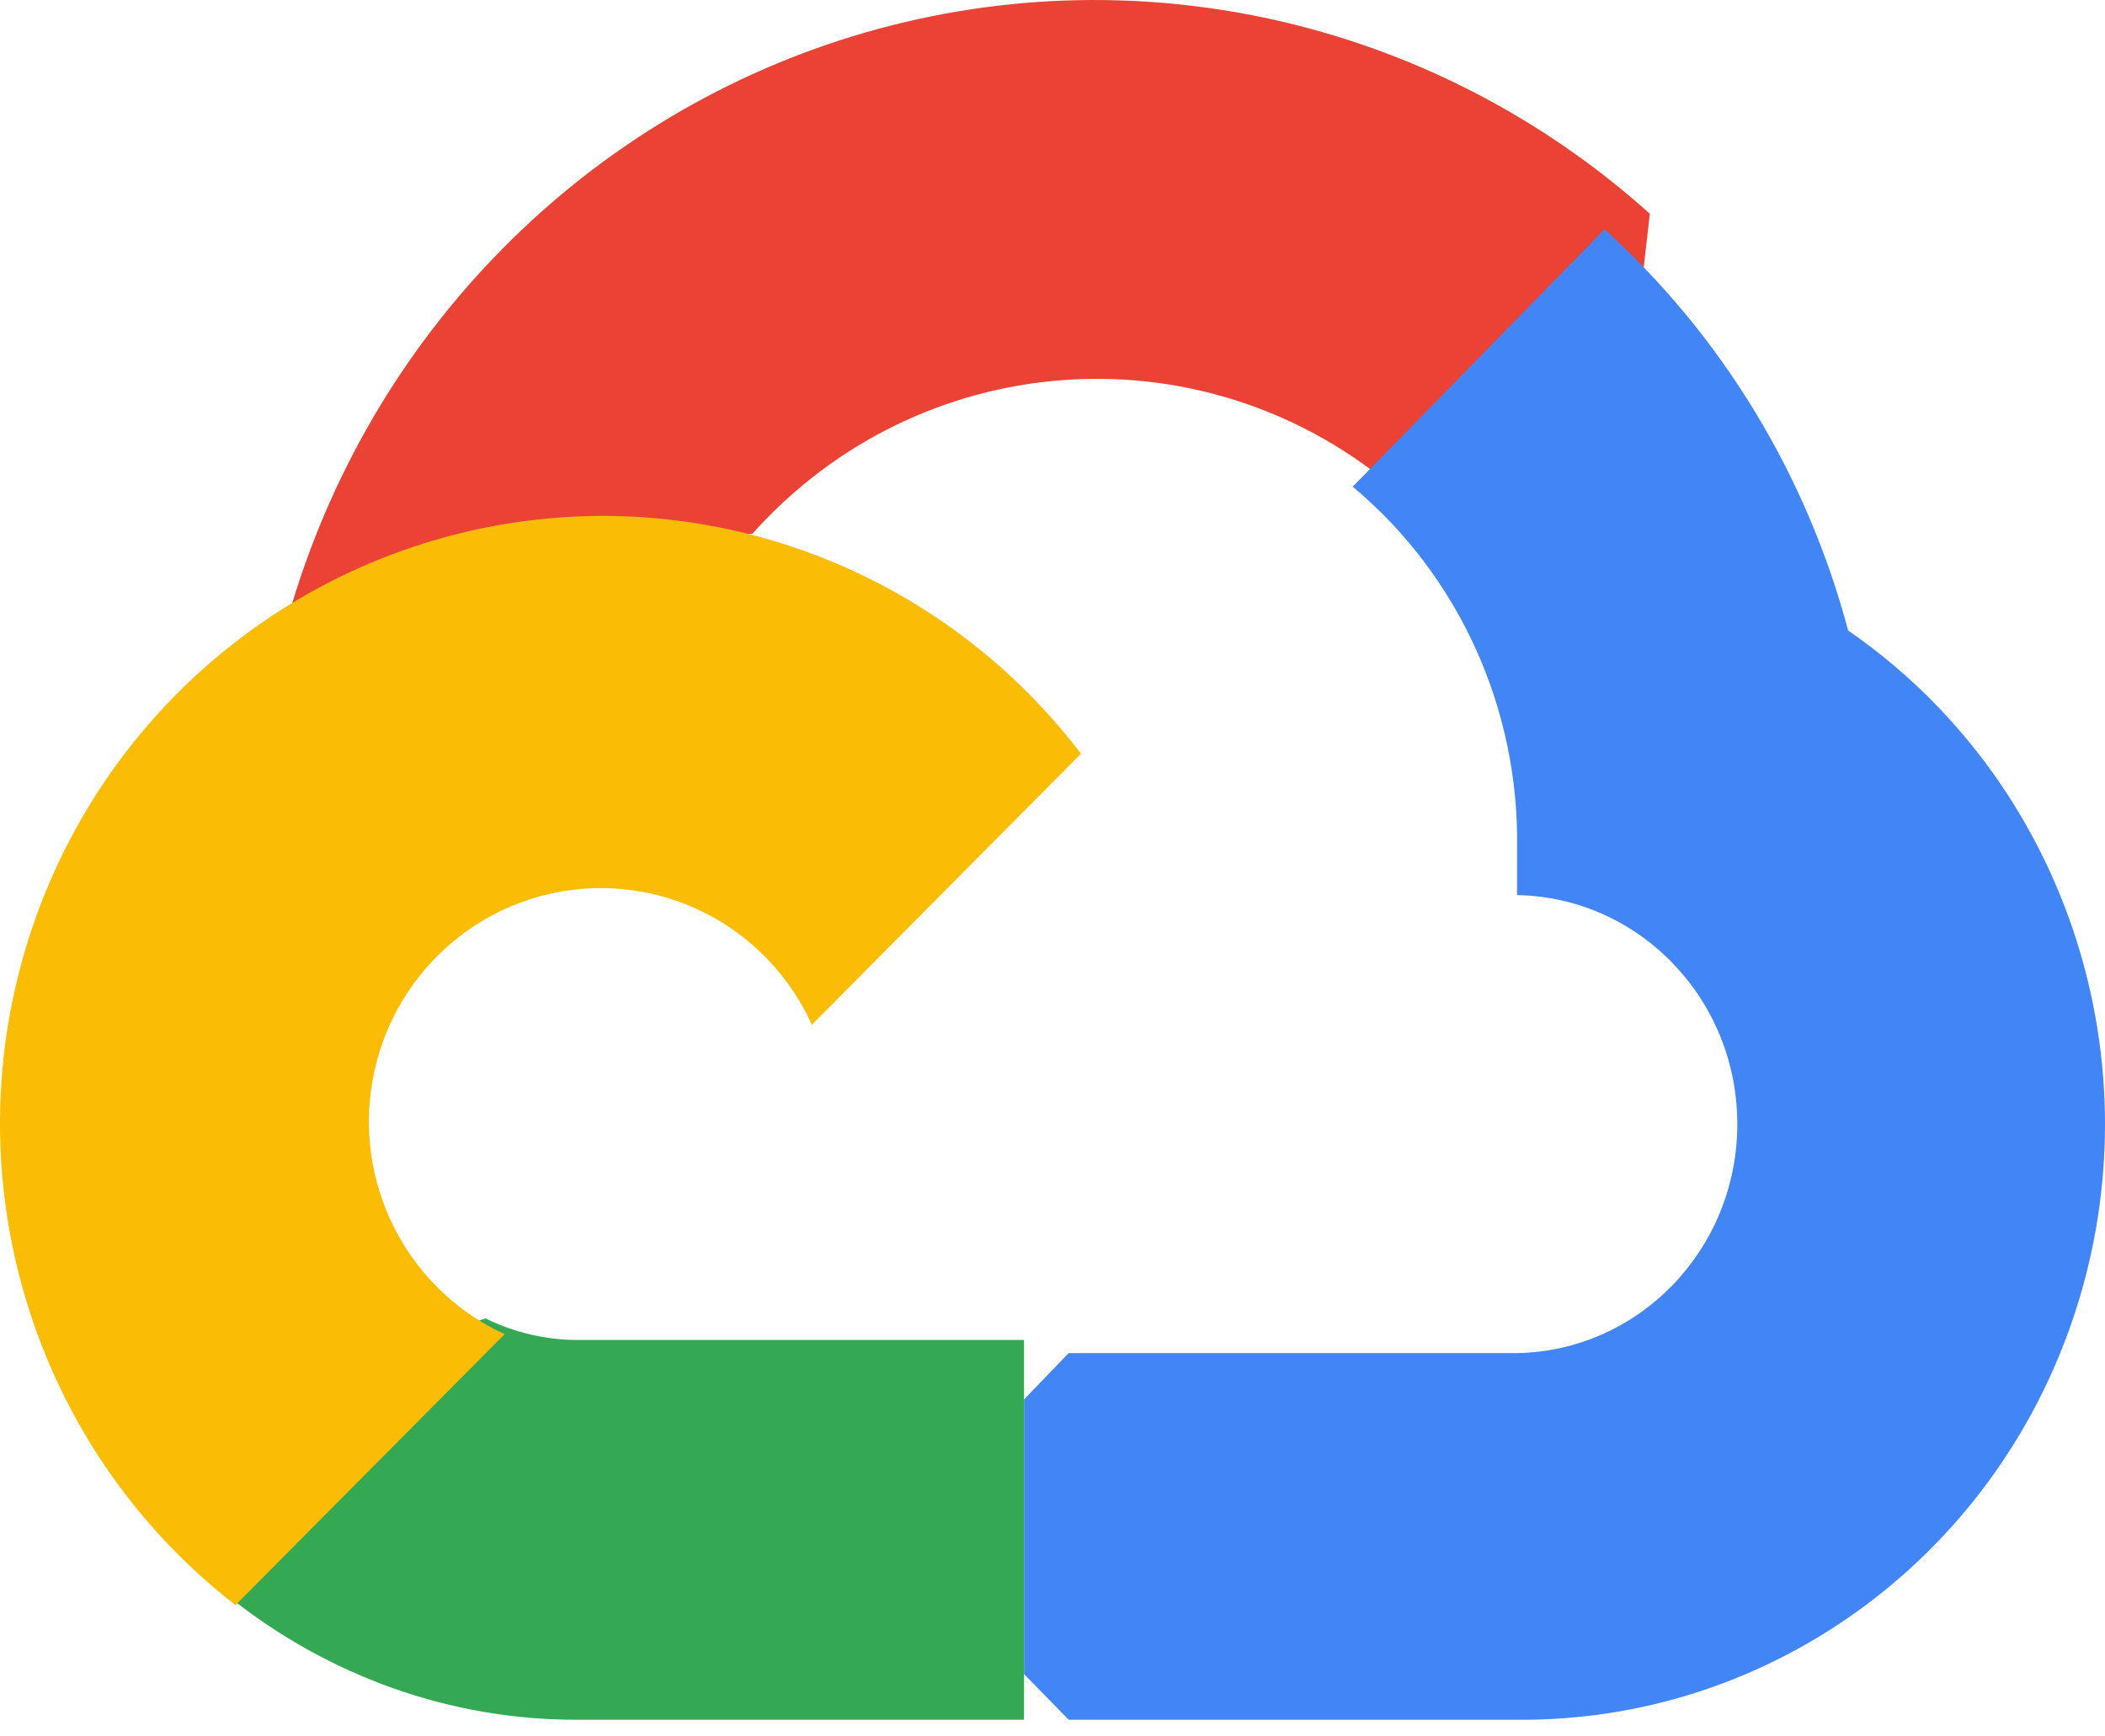 <?xml version="1.0" encoding="UTF-8"?>
<svg width="40px" height="33px" viewBox="0 0 40 33" version="1.1" xmlns="http://www.w3.org/2000/svg" xmlns:xlink="http://www.w3.org/1999/xlink">
    <title>GoogleCloud-icon-color</title>
    <g id="2.2" stroke="none" stroke-width="1" fill="none" fill-rule="evenodd">
        <g id="ACM-Overview" transform="translate(-338, -204)" fill-rule="nonzero">
            <g id="GoogleCloud-icon-color" transform="translate(338, 204)">
                <path d="M26.382,9.204 L27.627,9.204 L31.177,5.591 L31.351,4.062 C27.218,0.35 21.496,-0.927 16.217,0.685 C10.937,2.297 6.849,6.569 5.405,11.984 C5.801,11.819 6.239,11.792 6.65,11.907 L13.749,10.716 C13.749,10.716 14.11,10.108 14.295,10.146 C17.45,6.616 22.762,6.203 26.407,9.204 L26.382,9.204 Z" id="Path" fill="#EA4335"></path>
                <path d="M35.12,11.987 C34.337,9.038 32.727,6.386 30.49,4.358 L25.704,9.249 C27.725,10.936 28.876,13.478 28.828,16.144 L28.828,17.011 C31.151,17.053 33.013,18.989 33.013,21.363 C33.013,23.737 31.151,25.673 28.828,25.715 L20.307,25.715 L19.459,26.596 L19.459,31.815 L20.308,32.683 L28.828,32.683 C33.713,32.724 38.049,29.491 39.5,24.725 C40.95,19.958 39.173,14.783 35.125,11.987 L35.12,11.987 Z" id="Path" fill="#4285F4"></path>
                <path d="M10.981,32.683 L19.459,32.683 L19.459,25.466 L10.981,25.466 C10.375,25.466 9.777,25.326 9.226,25.057 L8.035,25.45 L4.617,29.058 L4.324,30.324 C6.24,31.864 8.579,32.692 10.981,32.683 Z" id="Path" fill="#34A853"></path>
                <path d="M11.399,9.805 C6.502,9.834 2.164,12.992 0.601,17.665 C-0.963,22.339 0.594,27.497 4.475,30.504 L9.589,25.355 C7.809,24.537 6.777,22.636 7.055,20.685 C7.333,18.735 8.854,17.203 10.791,16.923 C12.728,16.643 14.616,17.682 15.427,19.475 L20.541,14.324 C18.363,11.461 14.98,9.788 11.399,9.805 Z" id="Path" fill="#FBBC05"></path>
            </g>
        </g>
    </g>
</svg>